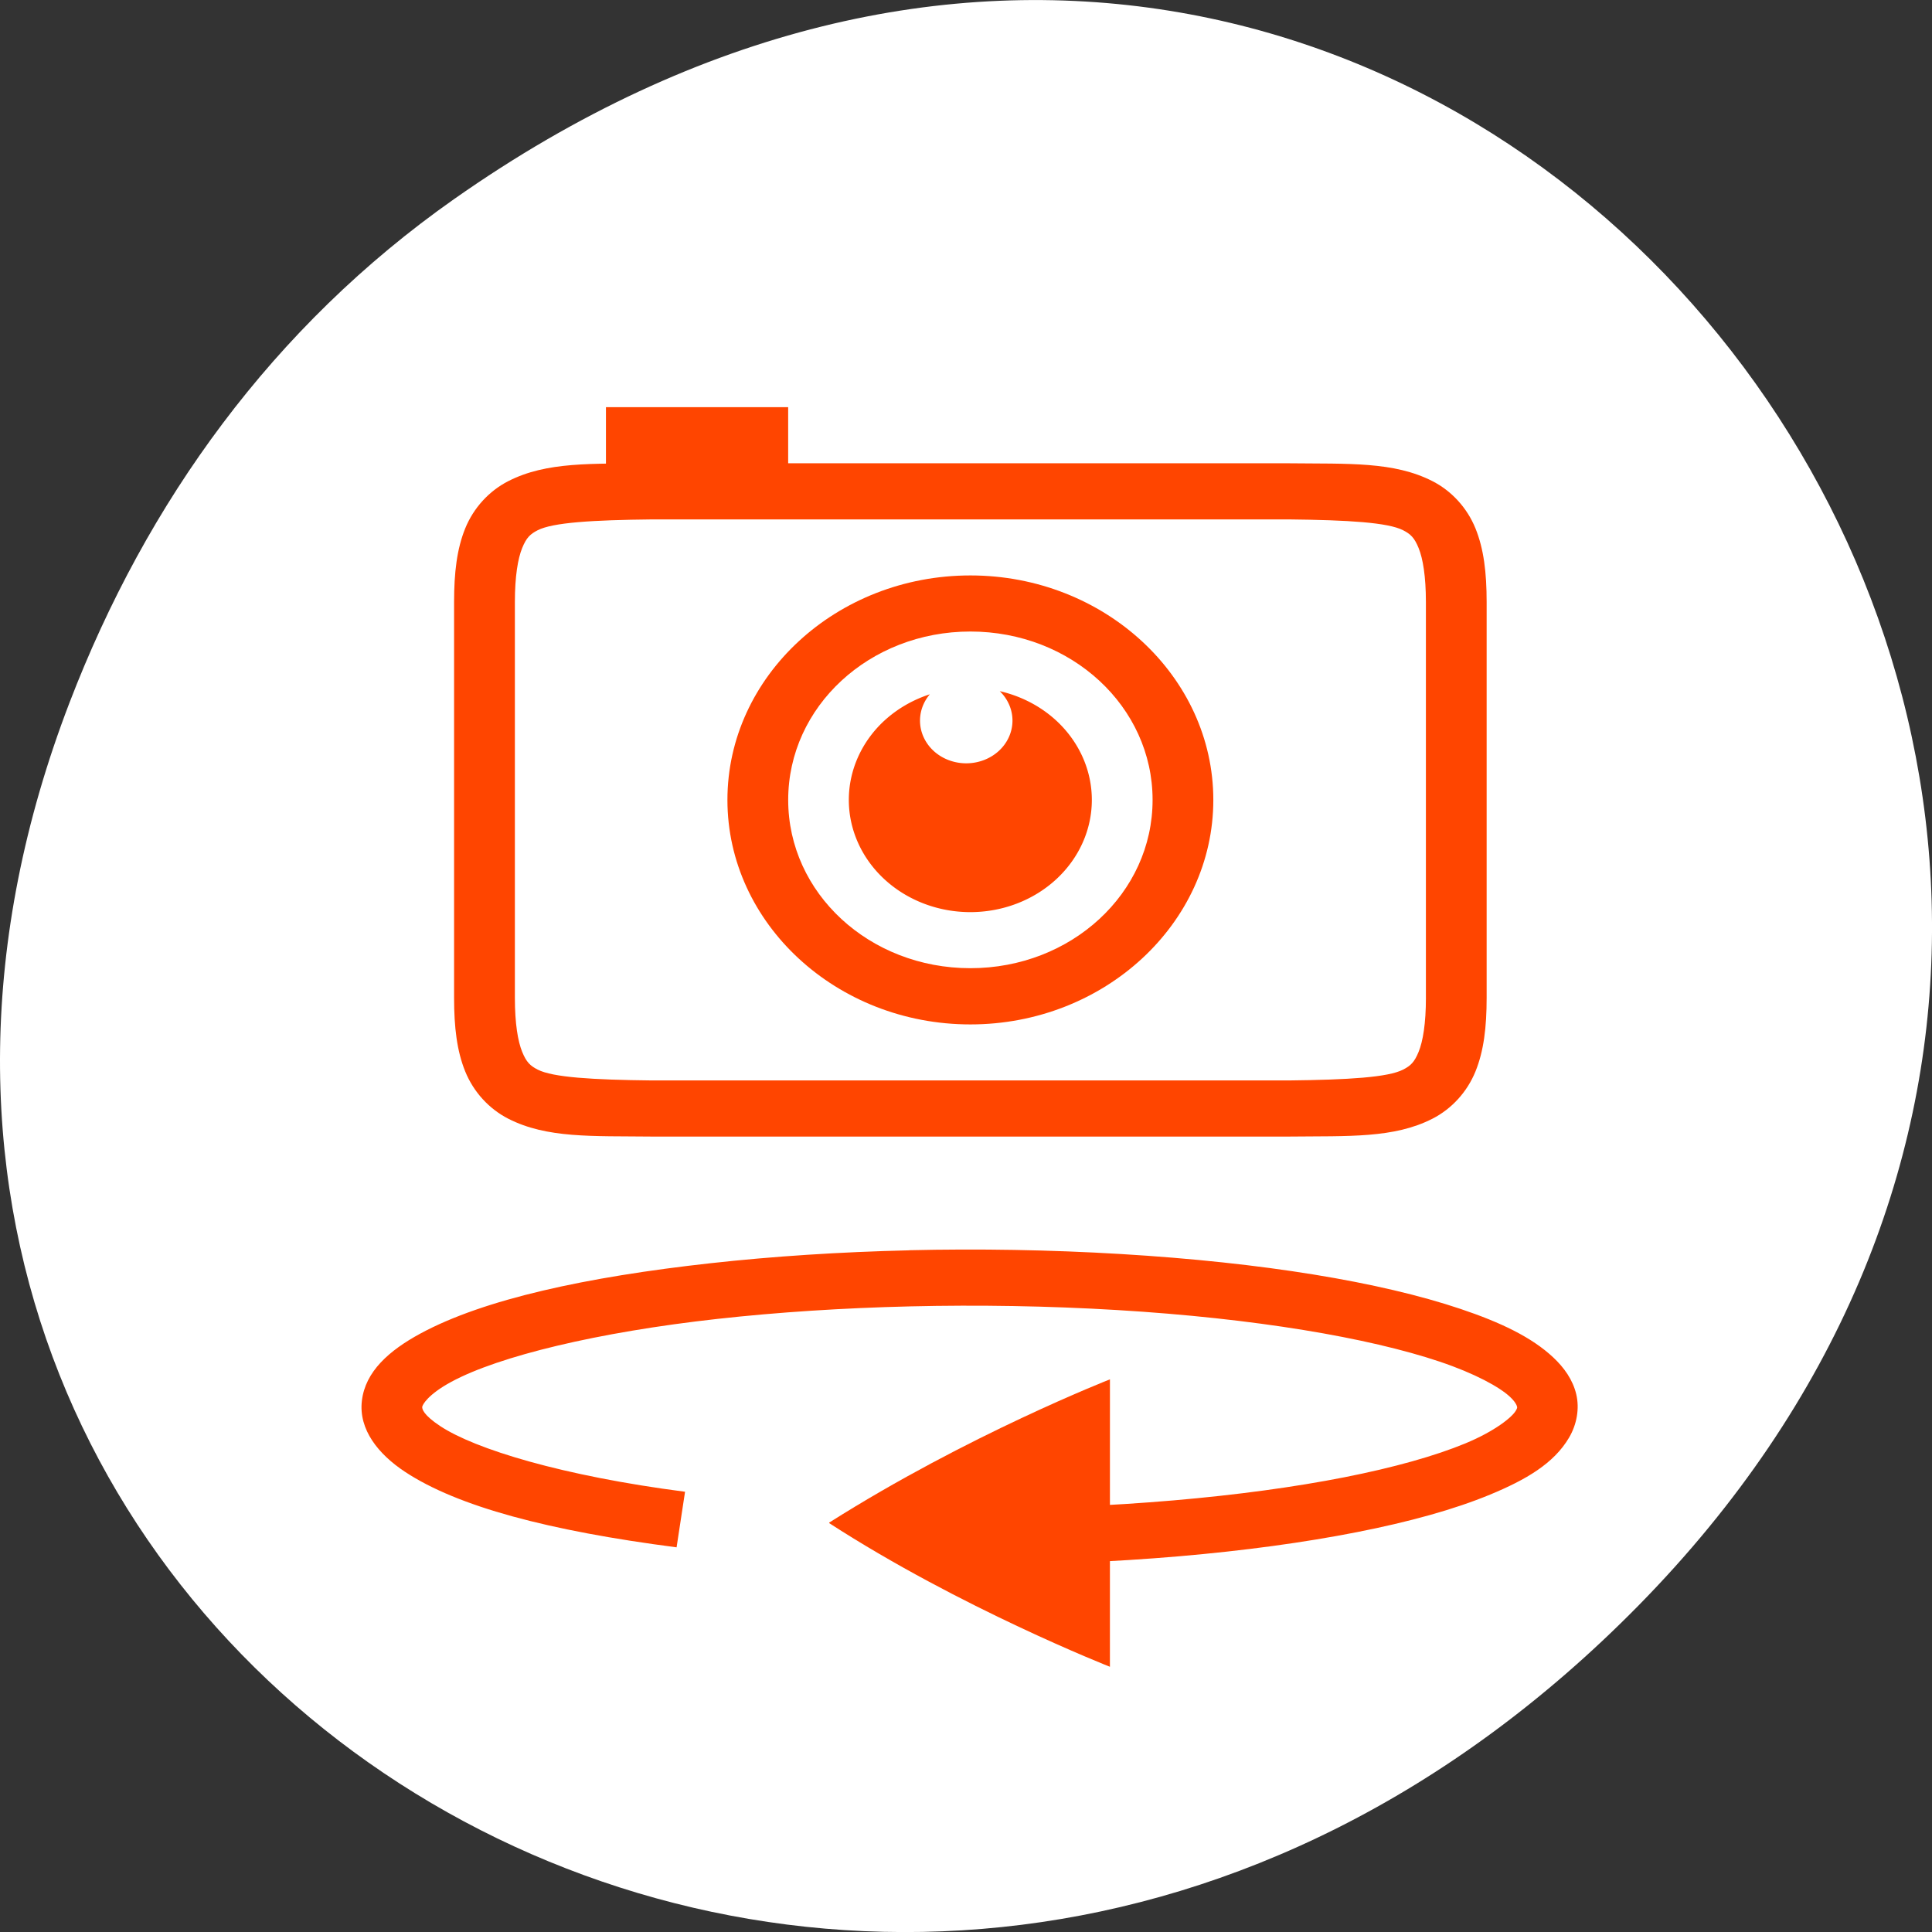 <svg xmlns="http://www.w3.org/2000/svg" viewBox="0 0 256 256"><rect x="0" y="0" width="256" height="256" fill="#333333" stroke="none"/><defs><clipPath><rect x="6" y="6" width="84" height="80" rx="6" style="fill:#ff4500"/></clipPath><clipPath><rect x="6" y="6" width="84" height="80" rx="6" style="fill:#ff4500"/></clipPath><clipPath><path d="m 171 132 h 54.625 v 24 h -54.625"/></clipPath><clipPath><path d="m 74 56.824 h 129 v 139.69 h -129"/></clipPath><clipPath><path d="m 148 97 h 77.63 v 24 h -77.62"/></clipPath><clipPath><path d="m 27.707 56.824 h 82.29 v 139.69 h -82.29"/></clipPath></defs><g transform="translate(0 -796.36)"><path d="m 60.17 822.74 c 130.93 -92.05 263.6 77.948 156.91 186.39 -100.51 102.17 -256.68 7.449 -207.86 -119.69 10.185 -26.526 26.914 -49.802 50.948 -66.7 z" style="fill:#ffffff;color:#000"/><g transform="matrix(0 -1.858 -2.012 0 920.02 1660.4)" style="fill:#ff4500"><g style="color:#000"><path d="m 346.17 384.17 c 0 0 4.199 9.866 10.248 18.493 0 0 0.01 0 0.01 -0.003 0 0 0.01 -0.003 0.01 -0.004 0 0 0.01 -0.003 0.01 -0.004 0 0 0.01 -0.003 0.01 -0.003 6.242 -9.101 10.21 -18.481 10.21 -18.481 z"/><path d="m 375.87 397.39 c -0.116 4.571 -0.43 8.995 -0.92 13.08 -0.979 8.17 -2.562 14.918 -5.01 19.1 -1.226 2.09 -2.72 3.633 -4.791 3.863 -2.071 0.23 -3.83 -1.099 -5.072 -2.834 -2.485 -3.471 -4.207 -9.467 -5.389 -17.891 l 3.963 -0.557 c 1.138 8.112 3.044 13.832 4.68 16.12 0.818 1.143 1.244 1.202 1.377 1.188 0.133 -0.015 0.864 -0.349 1.781 -1.912 1.834 -3.127 3.546 -9.656 4.492 -17.549 0.946 -7.892 1.221 -17.213 0.629 -26.307 -0.592 -9.09 -1.98 -16.566 -3.678 -21.234 -0.849 -2.334 -1.817 -3.951 -2.512 -4.635 -0.347 -0.342 -0.582 -0.437 -0.674 -0.457 -0.092 -0.02 -0.101 -0.041 -0.324 0.08 -0.447 0.242 -1.442 1.354 -2.324 3.32 -0.882 1.967 -1.719 4.701 -2.416 7.973 -1.394 6.544 -2.25 15.243 -2.25 24.67 h -4 c 0 -9.667 0.863 -18.583 2.338 -25.504 0.737 -3.46 1.623 -6.419 2.68 -8.775 1.057 -2.356 2.215 -4.197 4.068 -5.201 0.927 -0.502 2.059 -0.696 3.09 -0.469 1.03 0.227 1.896 0.798 2.621 1.512 1.449 1.427 2.505 3.479 3.465 6.119 1.92 5.281 3.301 12.993 3.91 22.342 0.304 4.675 0.387 9.392 0.271 13.963 z"/></g><path d="m 413.65 399.02 a 8 8 89.991 0 1 -11.318 0 8 8 89.991 0 1 0 -11.314 8 8 89.991 0 1 11.318 0 8 8 89.991 0 1 2.097 3.719 3.049 3.048 0.002 0 0 -4.253 0.053 3.049 3.048 0.002 0 0 0 4.31 3.049 3.048 0.002 0 0 4.03 0.242 8 8 89.991 0 1 -1.876 2.99 z"/><g style="color:#000"><path transform="matrix(0 -1 -1 0 0 0)" d="m -417.36 -436 h 12 v 7.684 h -12 z"/><path d="m 393.88 359.36 c -2.105 0 -3.795 0.188 -5.256 0.736 -1.461 0.548 -2.67 1.568 -3.371 2.838 -1.402 2.54 -1.226 5.486 -1.271 9.457 v 0.012 v 41.916 v 0.012 c 0.046 3.971 -0.13 6.917 1.271 9.457 0.701 1.27 1.91 2.292 3.371 2.84 1.461 0.548 3.151 0.734 5.256 0.734 h 28.22 c 2.105 0 3.795 -0.186 5.256 -0.734 1.461 -0.548 2.67 -1.57 3.371 -2.84 1.402 -2.54 1.226 -5.486 1.271 -9.457 v -0.012 v -41.916 v -0.012 c -0.046 -3.971 0.13 -6.917 -1.271 -9.457 -0.701 -1.27 -1.91 -2.29 -3.371 -2.838 -1.461 -0.548 -3.151 -0.736 -5.256 -0.736 h -28.22 z m 0 4 h 28.22 c 1.844 0 3.104 0.199 3.85 0.479 0.746 0.28 1 0.53 1.275 1.027 0.548 0.993 0.725 3.569 0.771 7.547 v 41.871 c -0.046 3.992 -0.222 6.573 -0.771 7.568 -0.275 0.498 -0.529 0.747 -1.275 1.027 -0.746 0.28 -2.01 0.479 -3.85 0.479 h -28.22 c -1.844 0 -3.104 -0.199 -3.85 -0.479 -0.746 -0.28 -1 -0.53 -1.275 -1.027 -0.548 -0.993 -0.725 -3.569 -0.771 -7.545 v -0.023 v -41.85 v -0.022 c 0.047 -3.978 0.223 -6.553 0.771 -7.547 0.275 -0.498 0.529 -0.747 1.275 -1.027 0.746 -0.28 2.01 -0.479 3.85 -0.479 z"/><path d="m 424 393.36 c 0 8.813 -7.19 16 -16.01 16 -8.816 0 -16.01 -7.187 -16.01 -16 0 -8.813 7.19 -16 16.01 -16 8.816 0 16.01 7.189 16.01 16 z m -4 0 c 0 -6.65 -5.352 -12 -12.01 -12 -6.654 0 -12 5.35 -12 12 0 6.65 5.35 11.998 12 11.998 6.654 0 12.01 -5.348 12.01 -11.998 z"/></g></g></g></svg>